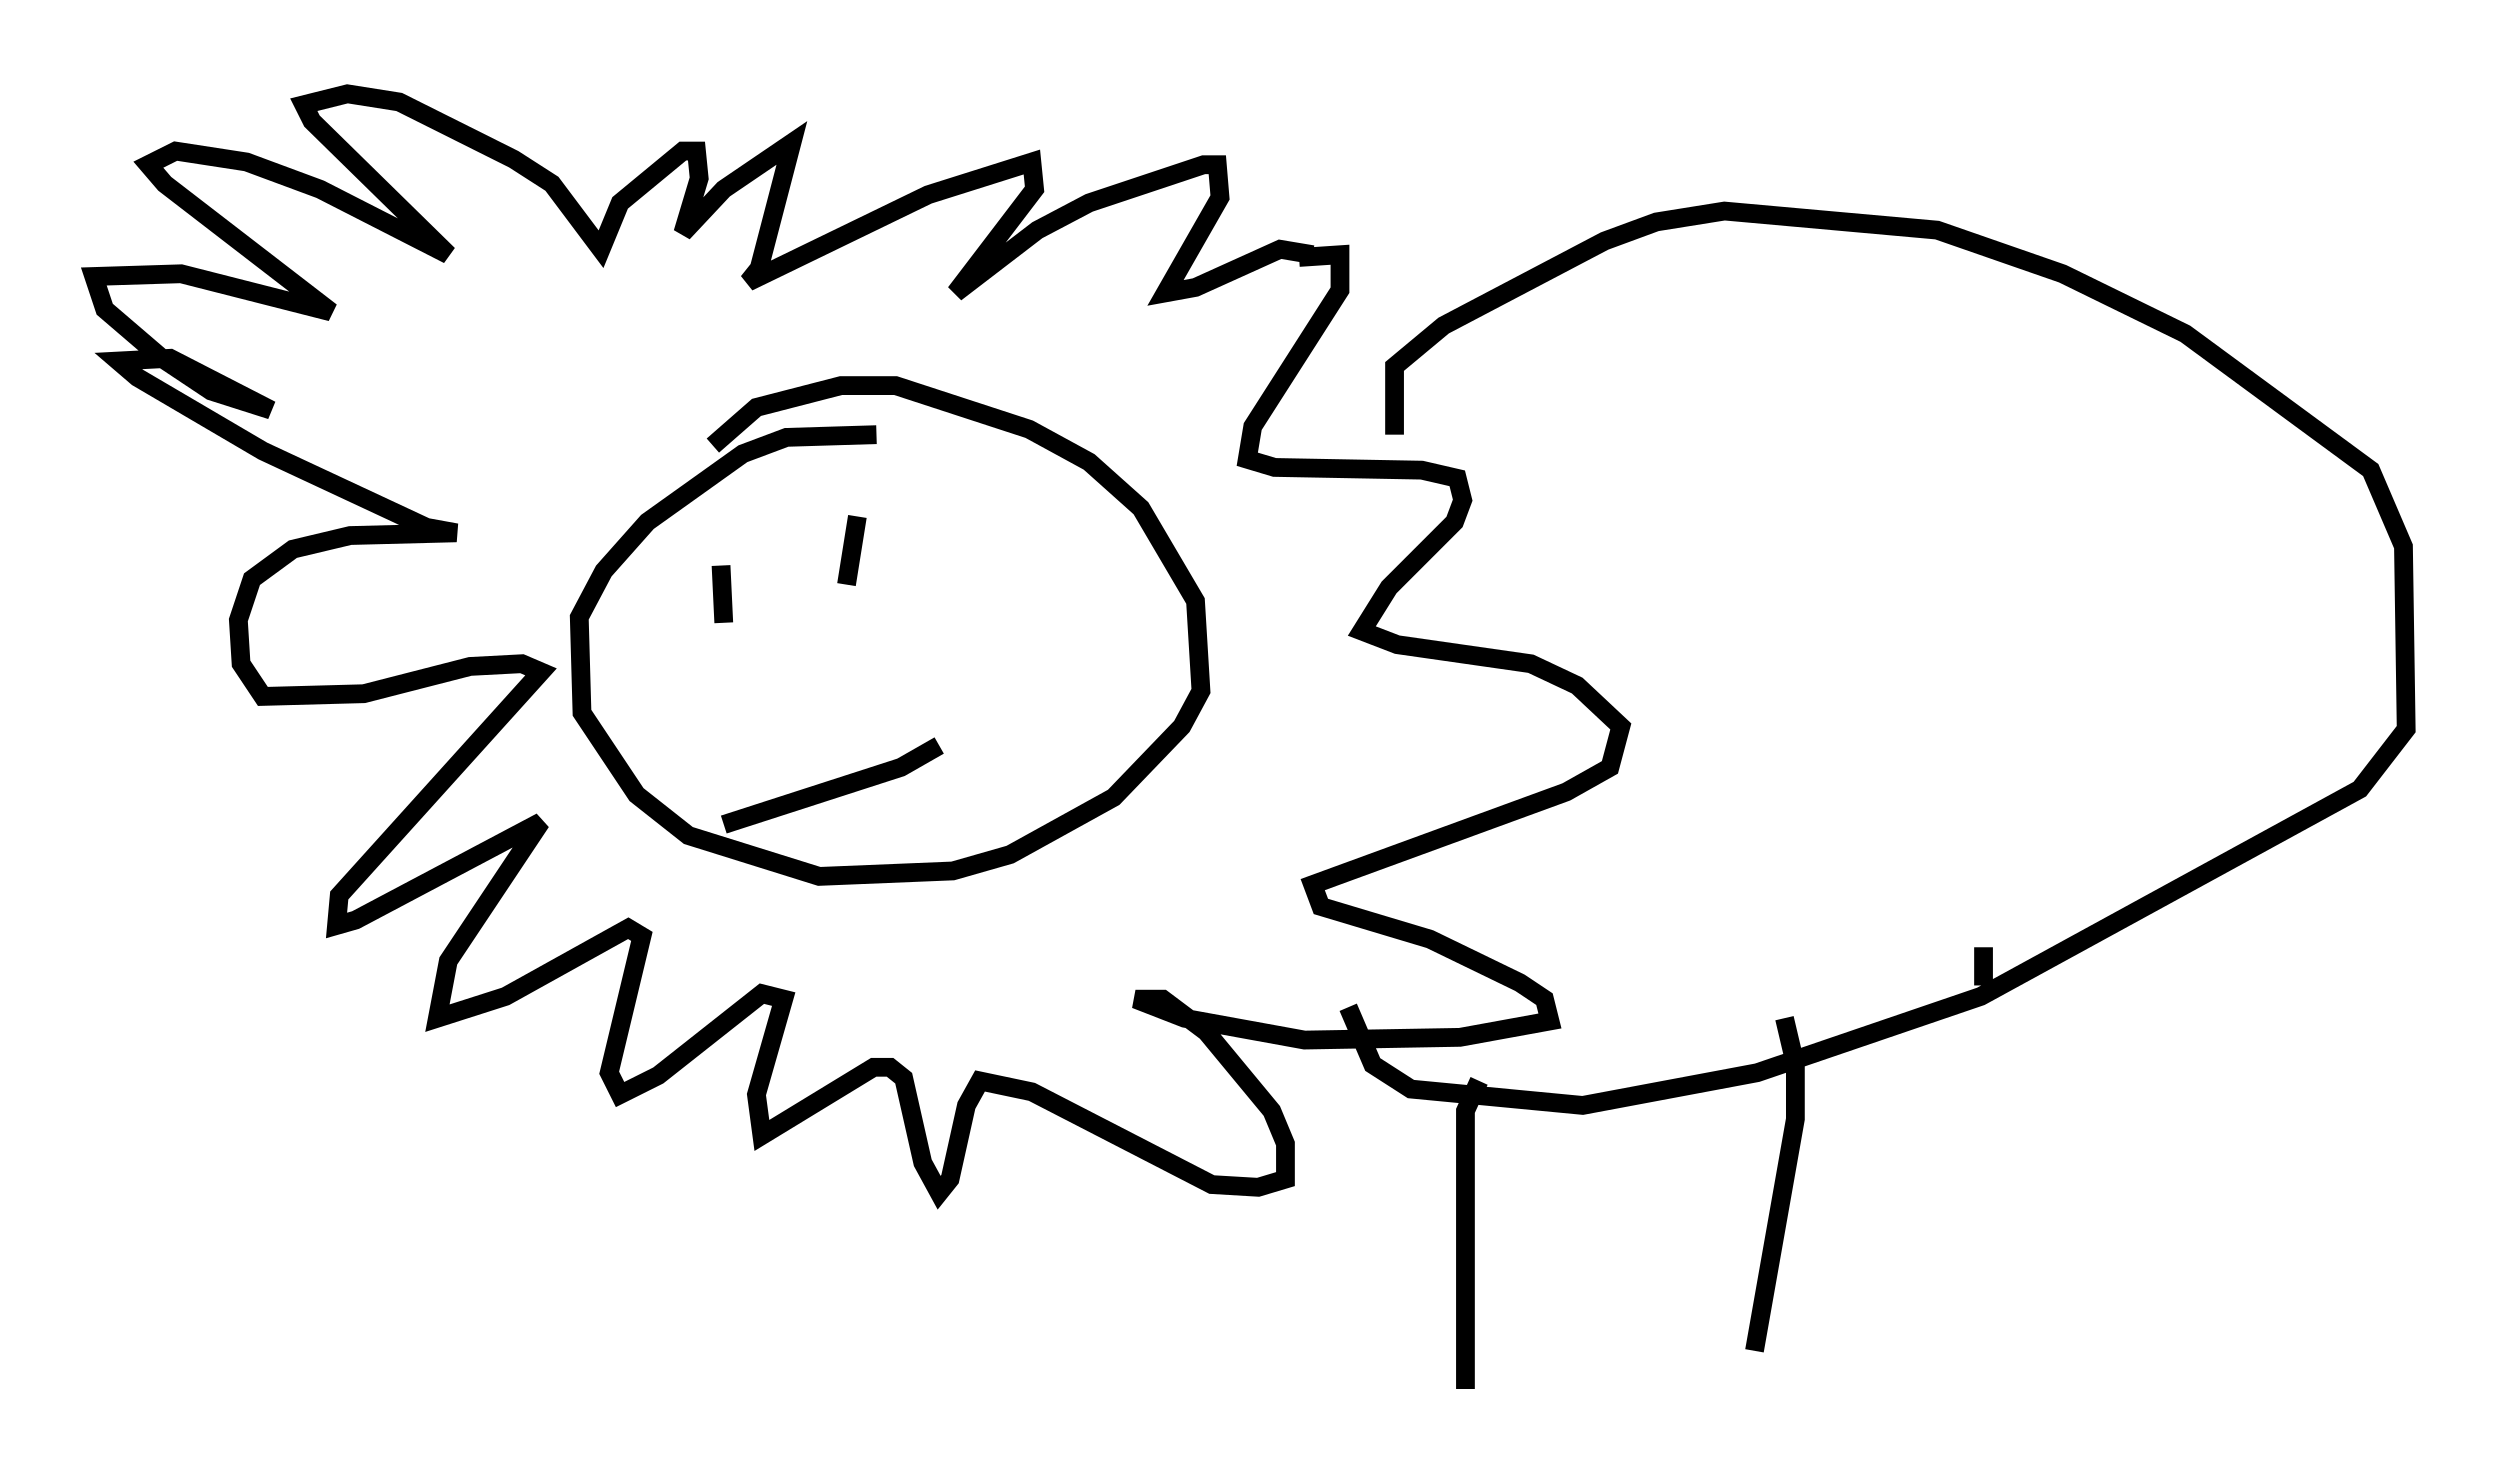 <?xml version="1.0" encoding="utf-8" ?>
<svg baseProfile="full" height="78.994" version="1.1" width="133.173" xmlns="http://www.w3.org/2000/svg" xmlns:ev="http://www.w3.org/2001/xml-events" xmlns:xlink="http://www.w3.org/1999/xlink"><defs /><rect fill="white" height="78.994" width="133.173" x="0" y="0" /><path d="M64.408, 15.168 m4.793, -1.453 l2.179, -0.145 0.0, 1.888 l-4.648, 7.263 -0.291, 1.743 l1.453, 0.436 7.844, 0.145 l1.888, 0.436 0.291, 1.162 l-0.436, 1.162 -3.486, 3.486 l-1.453, 2.324 1.888, 0.726 l7.117, 1.017 2.469, 1.162 l2.324, 2.179 -0.581, 2.179 l-2.324, 1.307 -13.508, 4.939 l0.436, 1.162 5.81, 1.743 l4.793, 2.324 1.307, 0.872 l0.291, 1.162 -4.793, 0.872 l-8.279, 0.145 -6.391, -1.162 l-2.615, -1.017 1.453, 0.0 l2.324, 1.743 3.486, 4.212 l0.726, 1.743 0.0, 1.888 l-1.453, 0.436 -2.469, -0.145 l-9.587, -4.939 -2.76, -0.581 l-0.726, 1.307 -0.872, 3.922 l-0.581, 0.726 -0.872, -1.598 l-1.017, -4.503 -0.726, -0.581 l-0.872, 0.0 -5.955, 3.631 l-0.291, -2.179 1.453, -5.084 l-1.162, -0.291 -5.52, 4.358 l-2.034, 1.017 -0.581, -1.162 l1.743, -7.263 -0.726, -0.436 l-6.536, 3.631 -3.631, 1.162 l0.581, -3.05 4.939, -7.408 l-9.877, 5.229 -1.017, 0.291 l0.145, -1.598 10.749, -11.911 l-1.017, -0.436 -2.76, 0.145 l-5.665, 1.453 -5.374, 0.145 l-1.162, -1.743 -0.145, -2.324 l0.726, -2.179 2.179, -1.598 l3.05, -0.726 5.665, -0.145 l-1.598, -0.291 -8.715, -4.067 l-6.682, -3.922 -1.017, -0.872 l2.76, -0.145 5.374, 2.76 l-3.196, -1.017 -2.615, -1.743 l-3.05, -2.615 -0.581, -1.743 l4.648, -0.145 7.989, 2.034 l-8.86, -6.827 -0.872, -1.017 l1.453, -0.726 3.777, 0.581 l3.922, 1.453 6.827, 3.486 l-7.263, -7.117 -0.436, -0.872 l2.324, -0.581 2.76, 0.436 l6.101, 3.05 2.034, 1.307 l2.615, 3.486 1.017, -2.469 l3.341, -2.76 0.726, 0.0 l0.145, 1.453 -0.872, 2.905 l2.179, -2.324 3.631, -2.469 l-1.743, 6.682 -0.581, 0.726 l9.587, -4.648 5.52, -1.743 l0.145, 1.453 -4.212, 5.52 l4.358, -3.341 2.76, -1.453 l6.101, -2.034 0.726, 0.0 l0.145, 1.743 -2.905, 5.084 l1.598, -0.291 4.503, -2.034 l1.743, 0.291 m-31.955, 10.168 l2.324, -2.034 4.503, -1.162 l2.905, 0.0 7.117, 2.324 l3.196, 1.743 2.76, 2.469 l2.905, 4.939 0.291, 4.793 l-1.017, 1.888 -3.631, 3.777 l-5.52, 3.05 -3.05, 0.872 l-7.117, 0.291 -6.972, -2.179 l-2.76, -2.179 -2.905, -4.358 l-0.145, -5.084 1.307, -2.469 l2.324, -2.615 5.084, -3.631 l2.324, -0.872 4.793, -0.145 m-1.017, 4.358 l-0.581, 3.631 m-6.682, -1.017 l0.145, 3.05 m11.475, 6.536 l-2.034, 1.162 -9.441, 3.05 m35.732, -20.771 l0.0, -3.631 2.615, -2.179 l8.57, -4.503 2.76, -1.017 l3.631, -0.581 11.33, 1.017 l6.682, 2.324 6.536, 3.196 l9.877, 7.263 1.743, 4.067 l0.145, 9.732 -2.469, 3.196 l-20.19, 11.039 -11.911, 4.067 l-9.296, 1.743 -9.151, -0.872 l-2.034, -1.307 -1.307, -3.05 m23.24, 0.581 l0.581, 2.469 0.0, 2.905 l-2.179, 12.346 m-14.67, -14.38 l-0.726, 1.598 0.0, 14.816 m27.598, -23.531 l0.0, 2.034 " fill="none" stroke="black" stroke-width="1" /></svg>